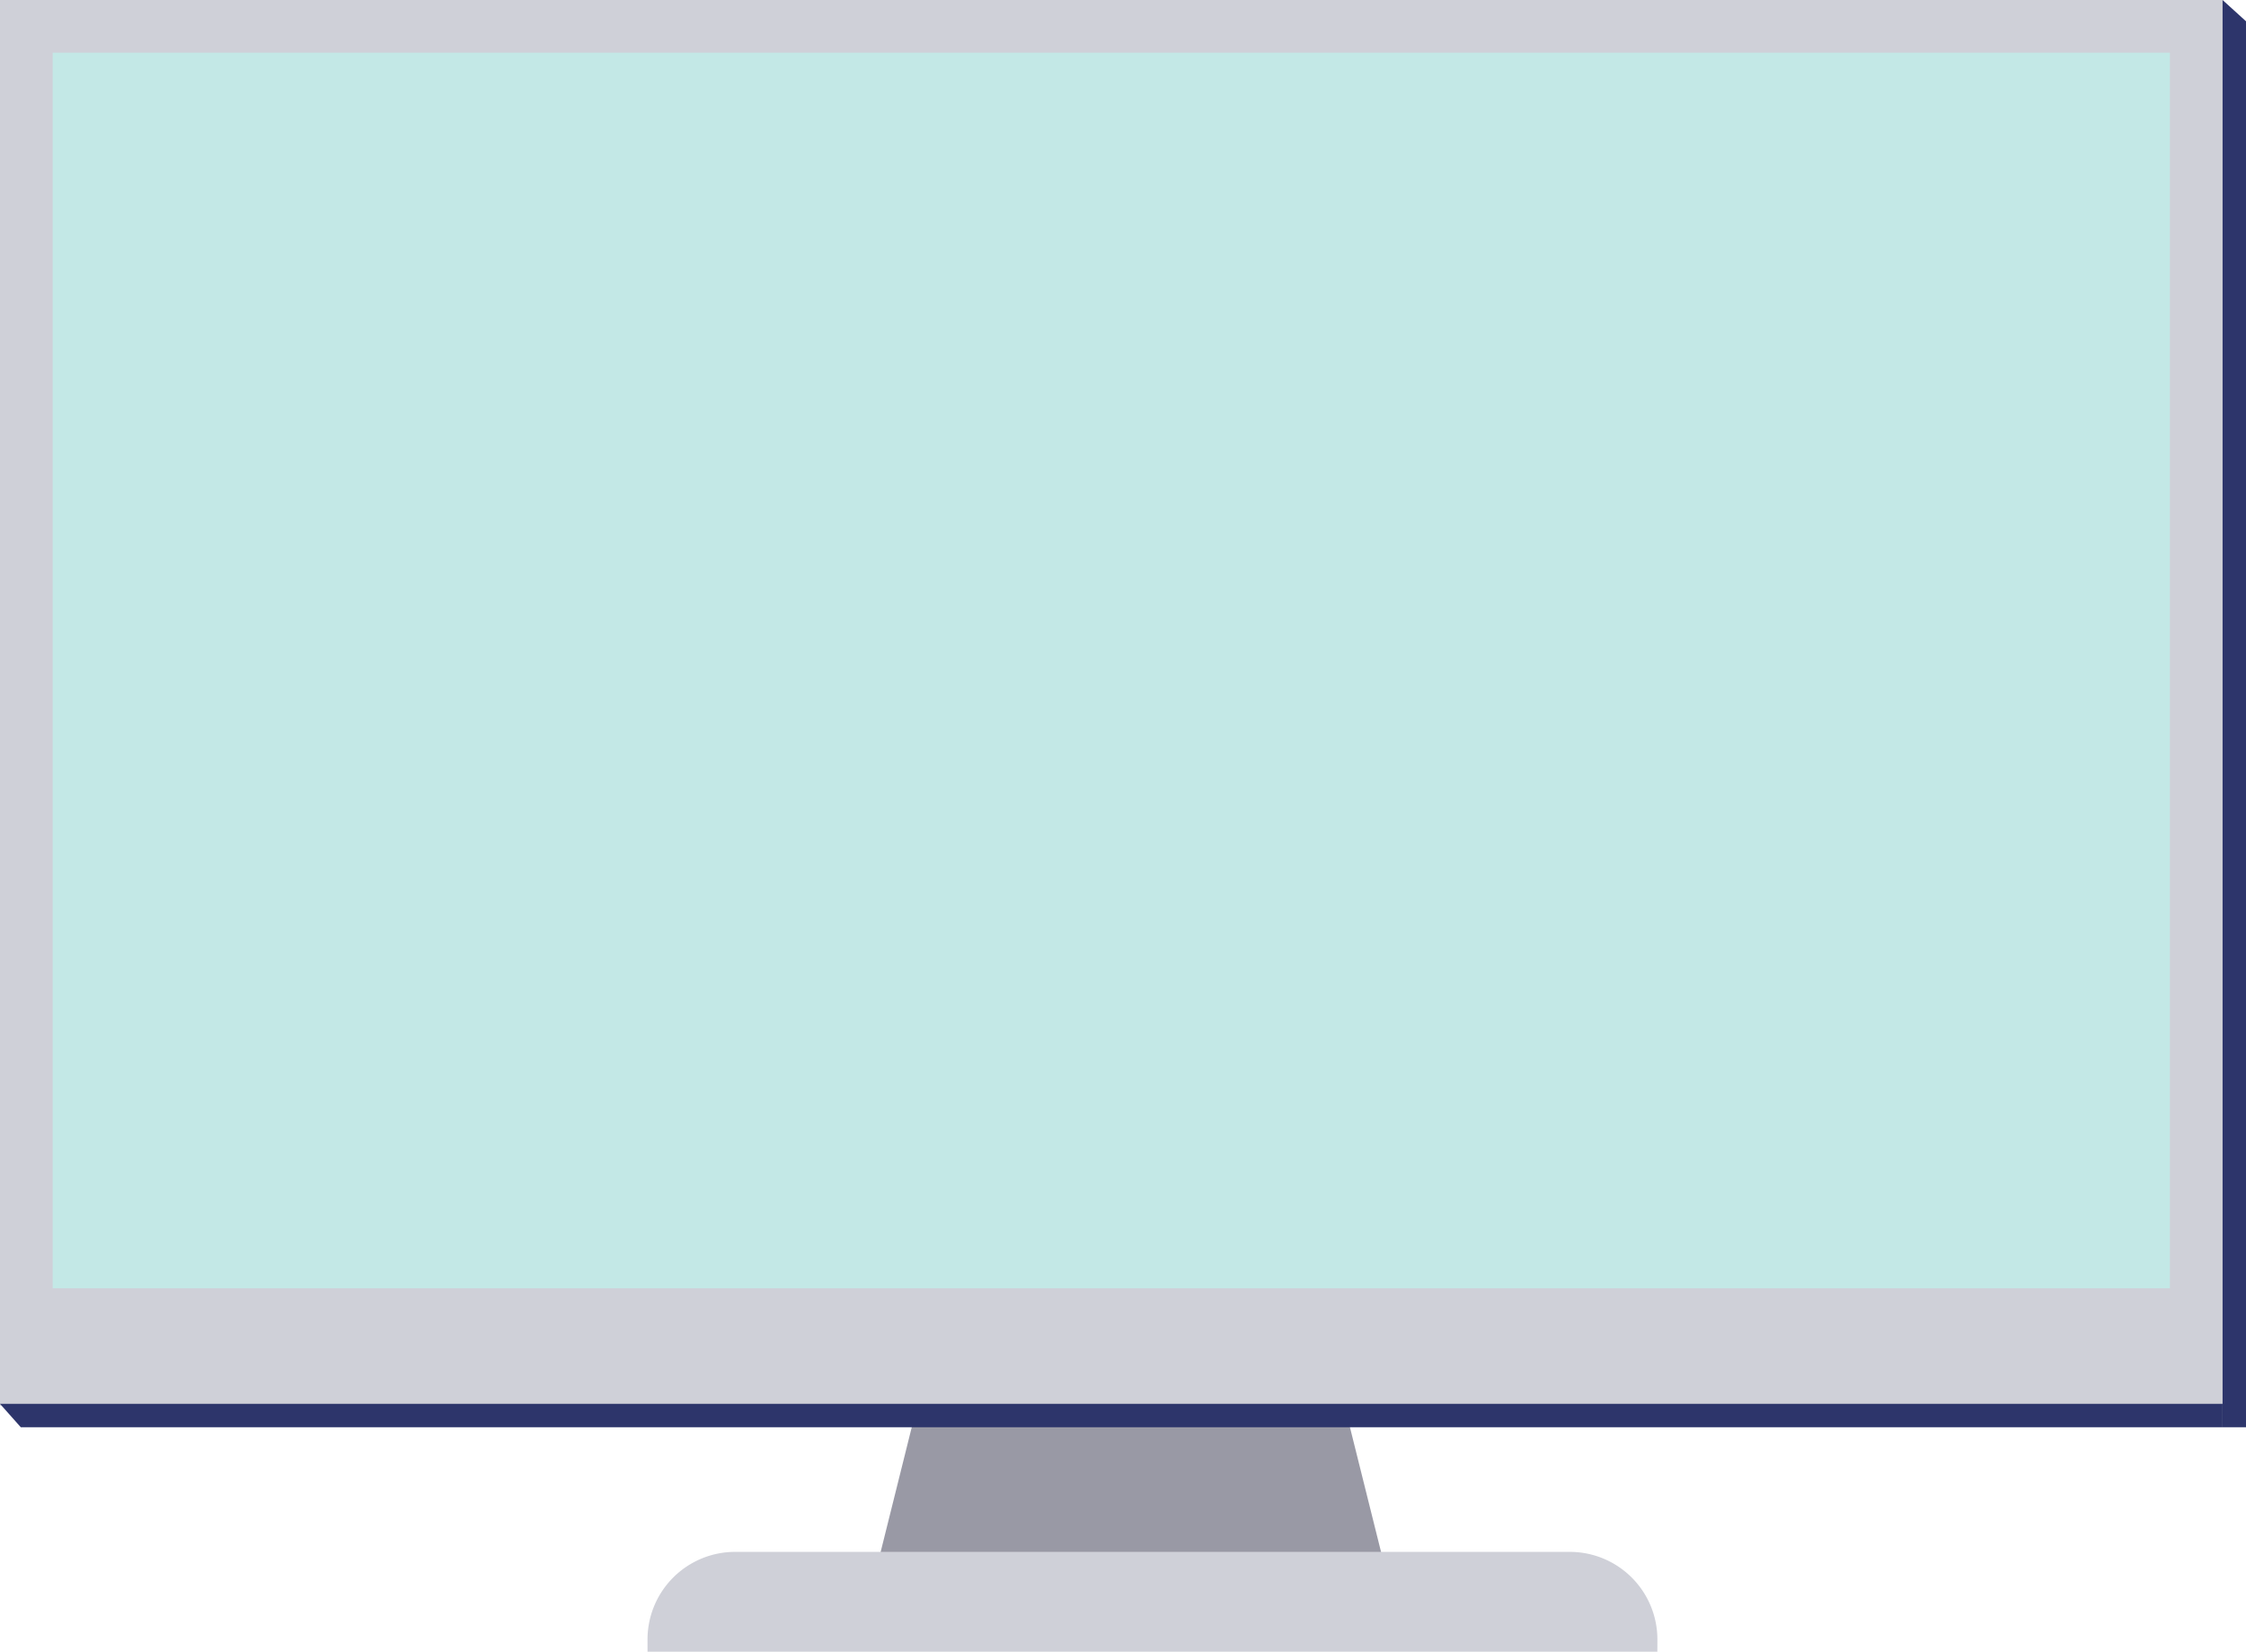 <svg xmlns="http://www.w3.org/2000/svg" width="104.756" height="77.042" viewBox="0 0 104.756 77.042"><g transform="translate(-349.511 -1067.056)"><path d="M414.15,1140.35h-23.79l2.457-9.853h18.875Z" fill="#9999a5"/><path d="M426.812,1144.1h-47.1v-.568a4.088,4.088,0,0,1,4.088-4.088h38.926a4.088,4.088,0,0,1,4.088,4.088Z" fill="#cfd0d8"/><rect width="103.664" height="65.565" transform="translate(349.511 1067.056)" fill="#cfd0d8"/><rect width="98.75" height="57.636" transform="translate(351.968 1069.513)" fill="#c3e8e6"/><path d="M454.267,1133.631h-1.093v-66.575l1.093.992Z" fill="#2d356b"/><path d="M453.175,1132.539v1.092H350.481l-.97-1.092Z" fill="#2d356b"/></g></svg>